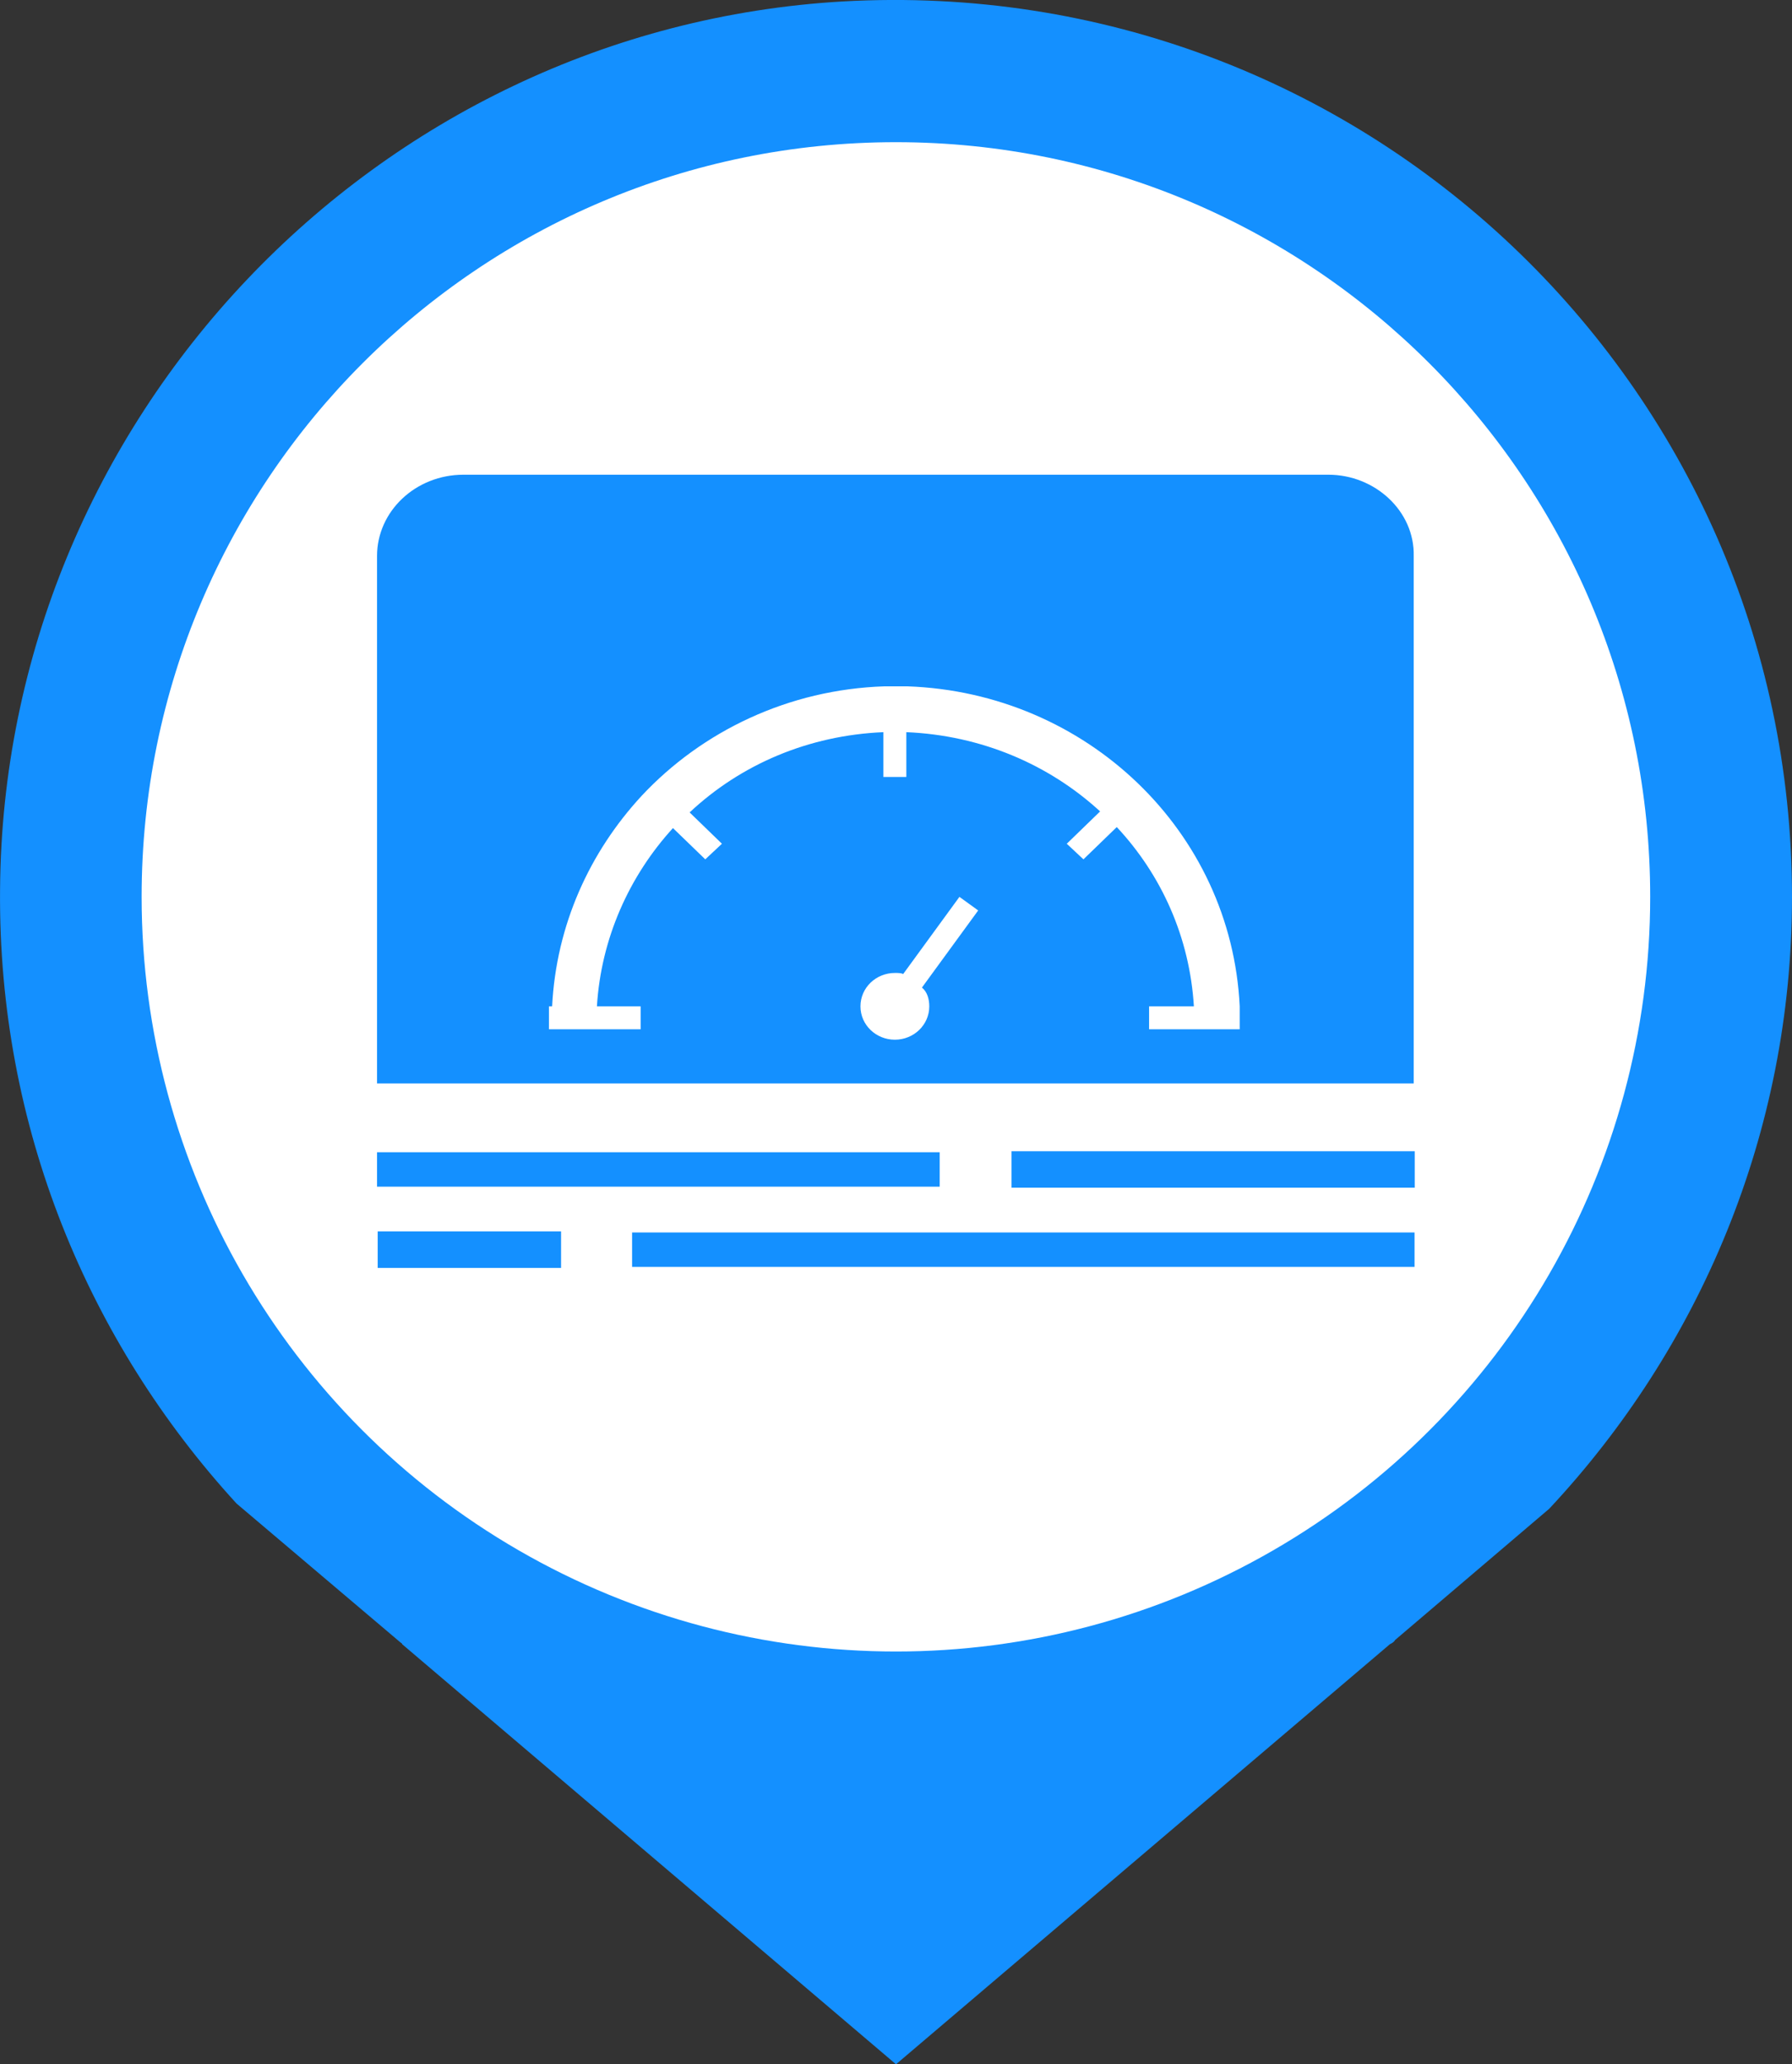 <svg xmlns="http://www.w3.org/2000/svg" xmlns:xlink="http://www.w3.org/1999/xlink" fill="none" version="1.1" width="30"
  height="34.541" viewBox="0 0 30 34.541">
  <rect x="0" y="0" width="30" height="34.541" fill="#333333" stroke="none"/>
  <g>
    <g>
      <g>
        <g>
          <path
            d="M23.268,27.512C23.302,27.495,23.337,27.477,23.355,27.442L25.936,25.245C28.448,22.559,30,18.966,30,15.007C30,6.425,22.797,-0.464,14.111,0.024C6.262,0.478,0.053,7.036,0.001,14.885C-0.034,18.861,1.483,22.454,3.96,25.158L6.698,27.477C6.716,27.495,6.733,27.495,6.733,27.512L15,34.541L23.268,27.512Z"
            fill="#1490FF" fill-opacity="1" />
        </g>
        <g>
          <path
            d="M2.371,15.007C2.371,19.518,4.778,23.687,8.685,25.942C12.592,28.198,17.406,28.198,21.313,25.942C25.22,23.687,27.626,19.518,27.626,15.007C27.626,8.033,21.973,2.379,14.999,2.379C8.025,2.379,2.371,8.033,2.371,15.007Z"
            fill="#FFFFFF" fill-opacity="1" />
        </g>
        <g>
          <path
            d="M6.312,19.28L15.731,19.28L15.731,19.856L6.312,19.856L6.312,19.28ZM16.934,19.263L23.684,19.263L23.684,19.873L16.934,19.873L16.934,19.263ZM23.681,21.198L10.582,21.198L10.582,20.622L23.681,20.622L23.681,21.198ZM9.393,21.215L6.323,21.215L6.323,20.605L9.393,20.605L9.393,21.215ZM22.237,7.943L7.76,7.943C6.958,7.943,6.312,8.554,6.312,9.304L6.312,18.129L23.667,18.129L23.667,9.304C23.684,8.554,23.021,7.943,22.237,7.943ZM15.557,16.839C15.557,17.152,15.295,17.397,14.981,17.397C14.667,17.397,14.405,17.152,14.405,16.839C14.405,16.525,14.667,16.28,14.981,16.28C15.033,16.28,15.086,16.28,15.12,16.298L16.062,15.007L16.376,15.234L15.434,16.525C15.522,16.594,15.557,16.716,15.557,16.839ZM20.771,17.222L19.237,17.222L19.237,16.839L19.987,16.839C19.917,15.687,19.446,14.641,18.696,13.839L18.138,14.379L17.859,14.118L18.417,13.577C17.562,12.792,16.429,12.304,15.173,12.251L15.173,13.001L14.789,13.001L14.789,12.251C13.533,12.304,12.4,12.792,11.545,13.594L12.086,14.118L11.807,14.379L11.266,13.856C10.533,14.658,10.062,15.705,9.993,16.839L10.725,16.839L10.725,17.222L9.19,17.222L9.19,16.839L9.243,16.839C9.312,15.478,9.871,14.257,10.743,13.315C11.754,12.234,13.202,11.536,14.807,11.484L15.19,11.484C18.19,11.589,20.614,13.908,20.754,16.839L20.754,17.222L20.771,17.222Z"
            fill="#1490FF" fill-opacity="1" />
        </g>
      </g>
    </g>
  </g>
</svg>